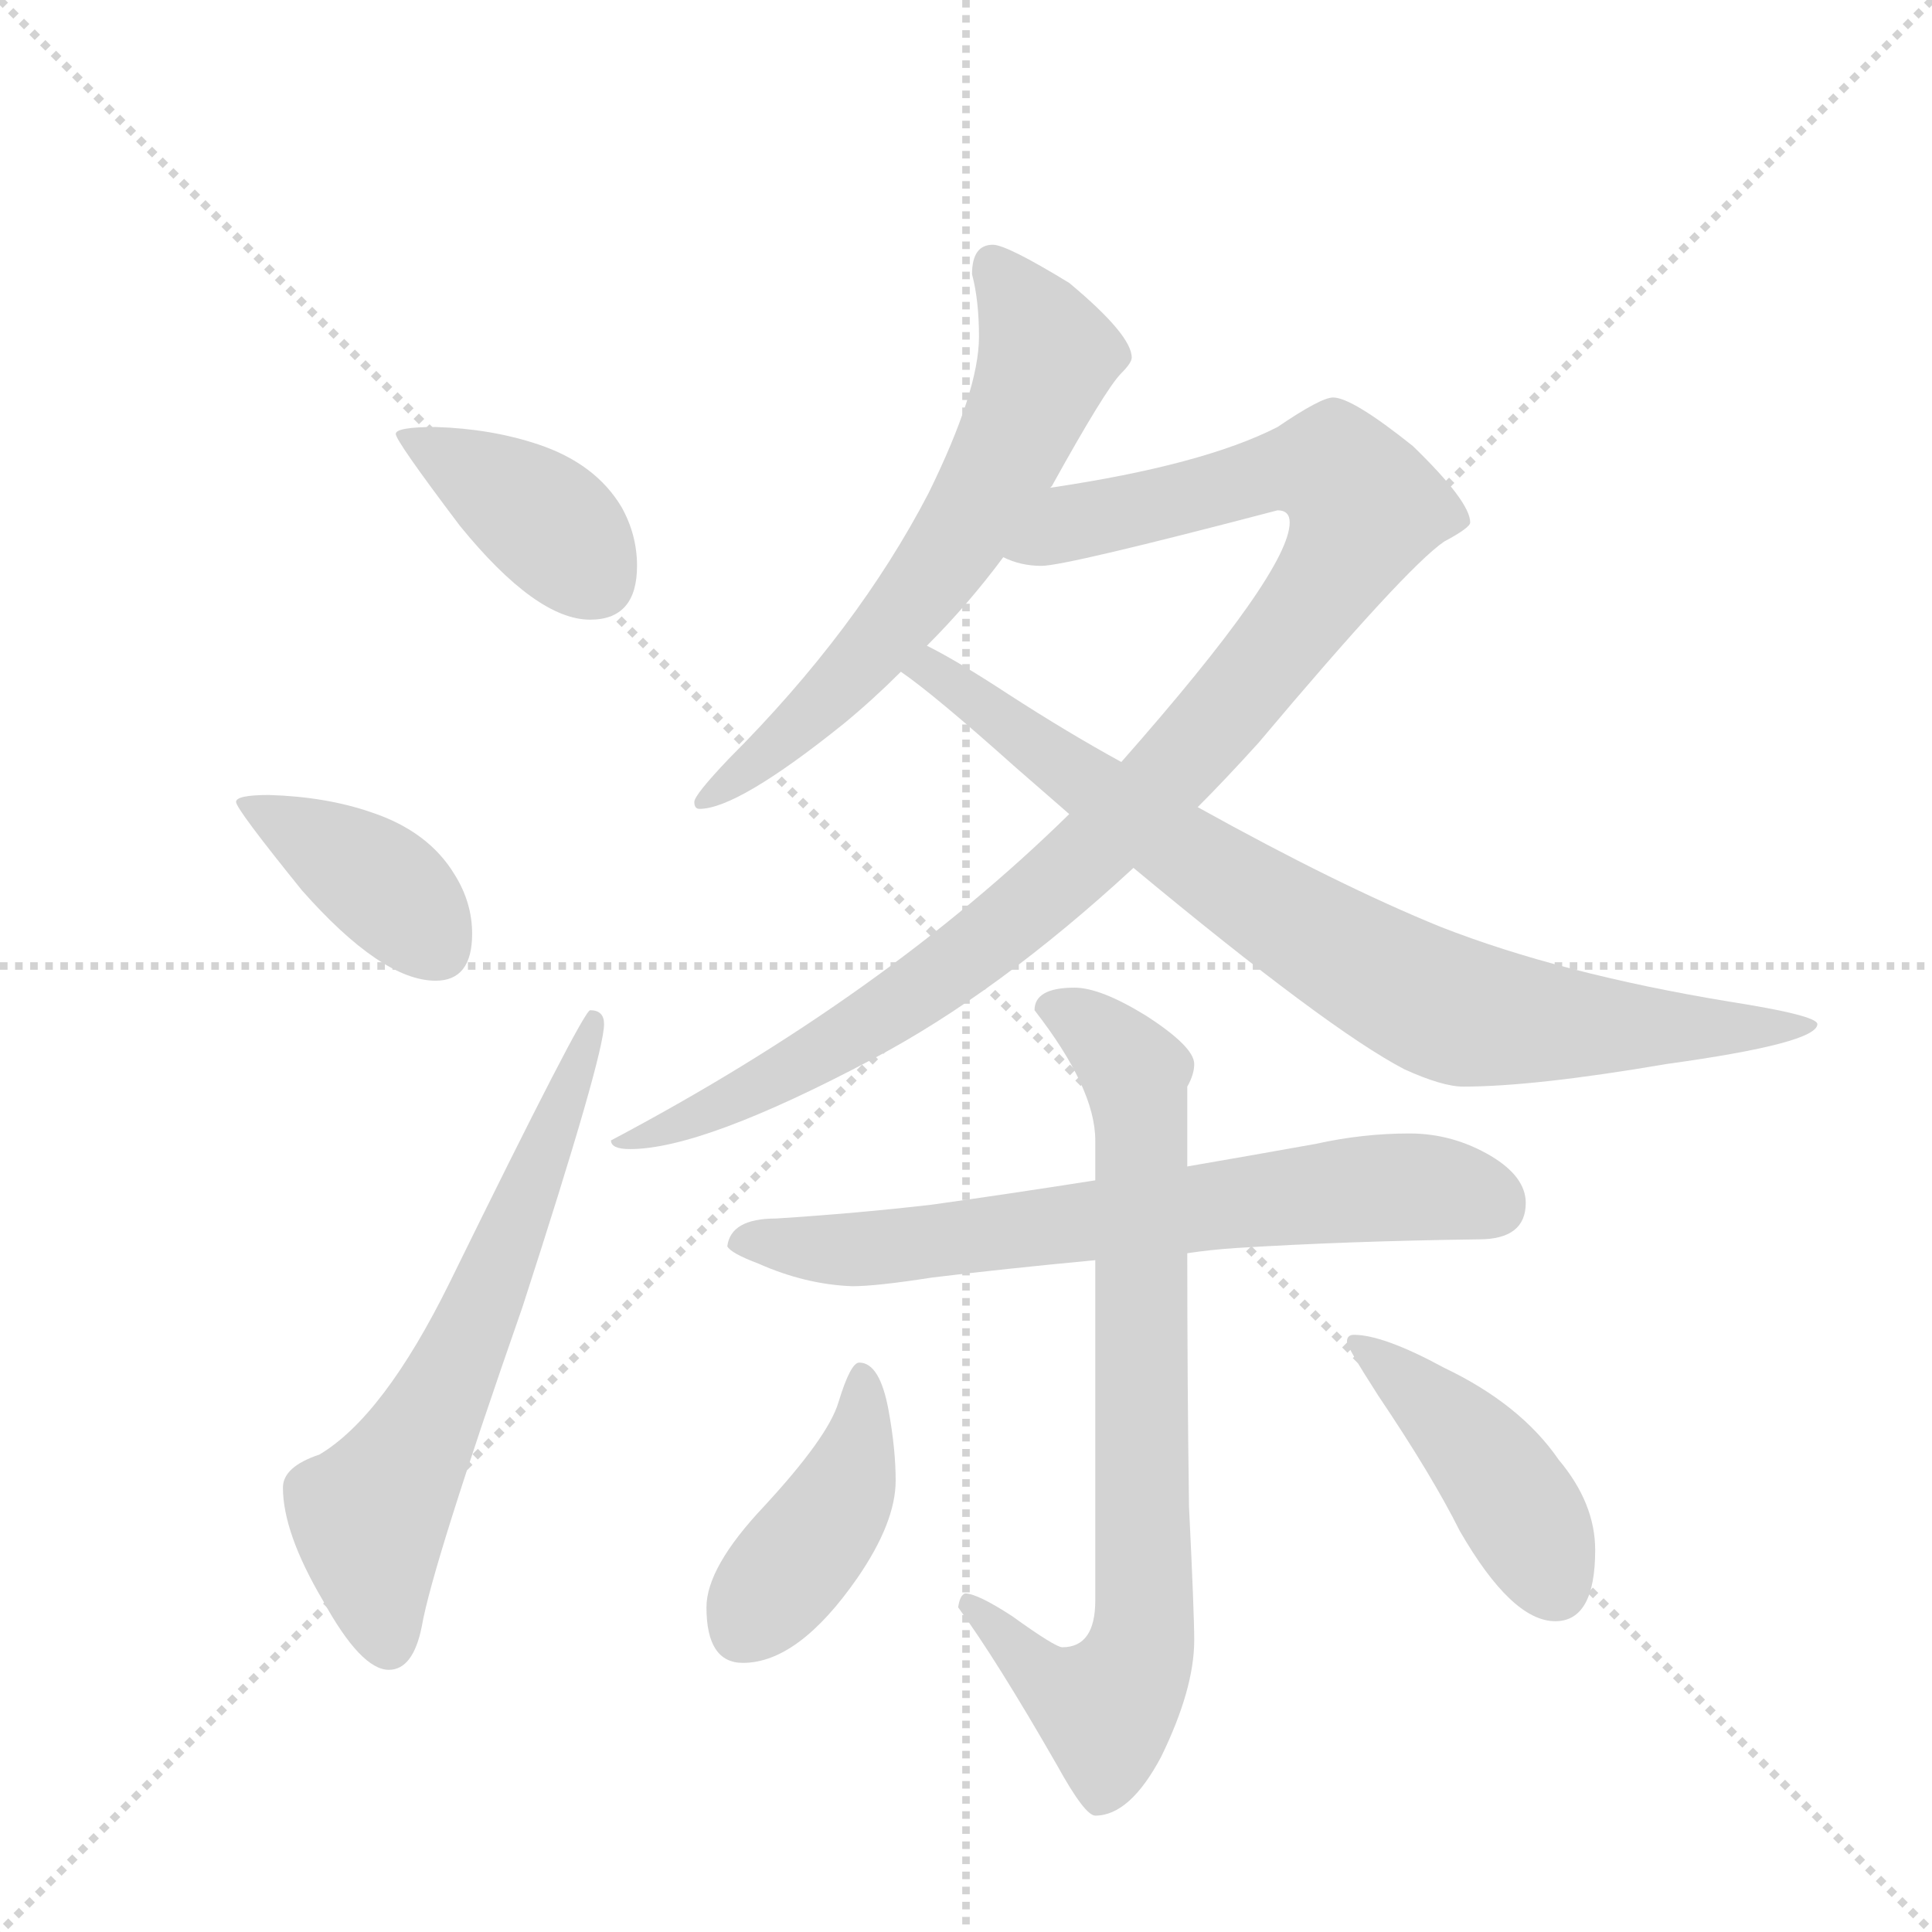 <svg version="1.1" viewBox="0 0 1024 1024" xmlns="http://www.w3.org/2000/svg">
  <g stroke="lightgray" stroke-dasharray="1,1" stroke-width="1" transform="scale(4, 4)">
    <line x1="0" y1="0" x2="256" y2="256"></line>
    <line x1="256" y1="0" x2="0" y2="256"></line>
    <line x1="128" y1="0" x2="128" y2="256"></line>
    <line x1="0" y1="128" x2="256" y2="128"></line>
  </g>
  <g transform="scale(0.92, -0.92) translate(60, -900)">
    <style type="text/css">
      
        @keyframes keyframes0 {
          from {
            stroke: blue;
            stroke-dashoffset: 397;
            stroke-width: 128;
          }
          56% {
            animation-timing-function: step-end;
            stroke: blue;
            stroke-dashoffset: 0;
            stroke-width: 128;
          }
          to {
            stroke: black;
            stroke-width: 1024;
          }
        }
        #make-me-a-hanzi-animation-0 {
          animation: keyframes0 0.573s both;
          animation-delay: 0s;
          animation-timing-function: linear;
        }
      
        @keyframes keyframes1 {
          from {
            stroke: blue;
            stroke-dashoffset: 398;
            stroke-width: 128;
          }
          56% {
            animation-timing-function: step-end;
            stroke: blue;
            stroke-dashoffset: 0;
            stroke-width: 128;
          }
          to {
            stroke: black;
            stroke-width: 1024;
          }
        }
        #make-me-a-hanzi-animation-1 {
          animation: keyframes1 0.574s both;
          animation-delay: 0.573s;
          animation-timing-function: linear;
        }
      
        @keyframes keyframes2 {
          from {
            stroke: blue;
            stroke-dashoffset: 646;
            stroke-width: 128;
          }
          68% {
            animation-timing-function: step-end;
            stroke: blue;
            stroke-dashoffset: 0;
            stroke-width: 128;
          }
          to {
            stroke: black;
            stroke-width: 1024;
          }
        }
        #make-me-a-hanzi-animation-2 {
          animation: keyframes2 0.776s both;
          animation-delay: 1.147s;
          animation-timing-function: linear;
        }
      
        @keyframes keyframes3 {
          from {
            stroke: blue;
            stroke-dashoffset: 646;
            stroke-width: 128;
          }
          68% {
            animation-timing-function: step-end;
            stroke: blue;
            stroke-dashoffset: 0;
            stroke-width: 128;
          }
          to {
            stroke: black;
            stroke-width: 1024;
          }
        }
        #make-me-a-hanzi-animation-3 {
          animation: keyframes3 0.776s both;
          animation-delay: 1.923s;
          animation-timing-function: linear;
        }
      
        @keyframes keyframes4 {
          from {
            stroke: blue;
            stroke-dashoffset: 1047;
            stroke-width: 128;
          }
          77% {
            animation-timing-function: step-end;
            stroke: blue;
            stroke-dashoffset: 0;
            stroke-width: 128;
          }
          to {
            stroke: black;
            stroke-width: 1024;
          }
        }
        #make-me-a-hanzi-animation-4 {
          animation: keyframes4 1.102s both;
          animation-delay: 2.698s;
          animation-timing-function: linear;
        }
      
        @keyframes keyframes5 {
          from {
            stroke: blue;
            stroke-dashoffset: 833;
            stroke-width: 128;
          }
          73% {
            animation-timing-function: step-end;
            stroke: blue;
            stroke-dashoffset: 0;
            stroke-width: 128;
          }
          to {
            stroke: black;
            stroke-width: 1024;
          }
        }
        #make-me-a-hanzi-animation-5 {
          animation: keyframes5 0.928s both;
          animation-delay: 3.8s;
          animation-timing-function: linear;
        }
      
        @keyframes keyframes6 {
          from {
            stroke: blue;
            stroke-dashoffset: 695;
            stroke-width: 128;
          }
          69% {
            animation-timing-function: step-end;
            stroke: blue;
            stroke-dashoffset: 0;
            stroke-width: 128;
          }
          to {
            stroke: black;
            stroke-width: 1024;
          }
        }
        #make-me-a-hanzi-animation-6 {
          animation: keyframes6 0.816s both;
          animation-delay: 4.728s;
          animation-timing-function: linear;
        }
      
        @keyframes keyframes7 {
          from {
            stroke: blue;
            stroke-dashoffset: 784;
            stroke-width: 128;
          }
          72% {
            animation-timing-function: step-end;
            stroke: blue;
            stroke-dashoffset: 0;
            stroke-width: 128;
          }
          to {
            stroke: black;
            stroke-width: 1024;
          }
        }
        #make-me-a-hanzi-animation-7 {
          animation: keyframes7 0.888s both;
          animation-delay: 5.544s;
          animation-timing-function: linear;
        }
      
        @keyframes keyframes8 {
          from {
            stroke: blue;
            stroke-dashoffset: 425;
            stroke-width: 128;
          }
          58% {
            animation-timing-function: step-end;
            stroke: blue;
            stroke-dashoffset: 0;
            stroke-width: 128;
          }
          to {
            stroke: black;
            stroke-width: 1024;
          }
        }
        #make-me-a-hanzi-animation-8 {
          animation: keyframes8 0.596s both;
          animation-delay: 6.432s;
          animation-timing-function: linear;
        }
      
        @keyframes keyframes9 {
          from {
            stroke: blue;
            stroke-dashoffset: 439;
            stroke-width: 128;
          }
          59% {
            animation-timing-function: step-end;
            stroke: blue;
            stroke-dashoffset: 0;
            stroke-width: 128;
          }
          to {
            stroke: black;
            stroke-width: 1024;
          }
        }
        #make-me-a-hanzi-animation-9 {
          animation: keyframes9 0.607s both;
          animation-delay: 7.028s;
          animation-timing-function: linear;
        }
      
    </style>
    
      <path d="M 191 654 Q 168 654 168 650 Q 168 646 205 597 Q 249 543 280 543 Q 307 543 307 574 Q 307 592 298 608 Q 283 633 250 644 Q 223 653 191 654 Z" fill="lightgray"></path>
    
      <path d="M 95 442 Q 76 442 76 438 Q 76 434 114 387 Q 160 335 191 335 Q 212 335 212 362 Q 212 380 202 396 Q 187 421 154 432 Q 128 441 95 442 Z" fill="lightgray"></path>
    
      <path d="M 280 318 Q 276 318 199 161 Q 161 84 124 62 Q 103 55 103 43 Q 103 17 126 -22 Q 148 -62 164 -62 Q 178 -62 183 -37 Q 189 -2 241 147 Q 288 292 288 310 Q 288 318 280 318 Z" fill="lightgray"></path>
    
      <path d="M 512 759 Q 500 759 500 742 Q 504 727 504 706 Q 504 675 475 616 Q 434 537 360 463 Q 340 442 340 438 Q 340 434 343 434 Q 365 434 426 483 Q 443 497 459 513 L 474 528 Q 498 552 518 579 L 545 619 L 546 620 Q 577 676 586 685 Q 592 691 592 694 Q 592 707 556 737 Q 520 759 512 759 Z" fill="lightgray"></path>
    
      <path d="M 556 431 Q 449 326 292 243 Q 292 238 303 238 Q 345 238 443 290 Q 515 328 593 400 L 630 435 Q 646 451 665 472 Q 750 573 772 588 Q 787 596 787 599 Q 787 611 754 643 Q 719 671 708 671 Q 701 671 676 654 Q 633 632 545 619 C 515 614 489 585 518 579 Q 528 574 540 574 Q 554 574 676 606 Q 683 606 683 599 Q 683 571 586 461 L 556 431 Z" fill="lightgray"></path>
    
      <path d="M 459 513 Q 478 500 525 458 Q 541 444 556 431 L 593 400 Q 705 307 749 284 Q 771 274 783 274 Q 824 274 900 287 Q 987 299 987 310 Q 987 315 936 323 Q 839 339 770 366 Q 711 390 630 435 L 586 461 Q 555 478 521 500 Q 492 519 474 528 C 448 542 435 531 459 513 Z" fill="lightgray"></path>
    
      <path d="M 752 247 Q 725 247 698 241 Q 659 234 624 228 L 571 220 Q 520 212 477 206 Q 434 201 387 198 Q 361 198 359 182 Q 361 178 377 172 Q 404 160 431 159 Q 445 159 477 164 Q 518 169 571 174 L 624 178 Q 637 180 652 181 Q 716 185 792 186 Q 819 186 819 207 Q 819 222 799 234 Q 777 247 752 247 Z" fill="lightgray"></path>
    
      <path d="M 624 228 L 624 274 Q 628 281 628 287 Q 628 297 600 315 Q 574 331 559 331 Q 536 331 536 318 Q 571 273 571 243 L 571 220 L 571 174 L 571 -22 Q 571 -49 552 -49 Q 548 -49 523 -31 Q 503 -18 496 -18 Q 493 -19 492 -26 Q 514 -56 549 -117 Q 565 -146 571 -146 Q 591 -146 609 -112 Q 628 -73 628 -45 Q 628 -29 625 32 Q 624 103 624 178 L 624 228 Z" fill="lightgray"></path>
    
      <path d="M 435 115 Q 430 115 423 92 Q 417 72 380 32 Q 347 -3 347 -26 Q 347 -58 368 -58 Q 400 -58 434 -9 Q 456 23 456 47 Q 456 65 452 87 Q 447 115 435 115 Z" fill="lightgray"></path>
    
      <path d="M 720 131 Q 716 131 716 127 Q 716 124 734 96 Q 765 50 781 18 Q 811 -34 836 -34 Q 859 -34 859 7 Q 859 34 838 59 Q 816 91 772 112 Q 737 131 720 131 Z" fill="lightgray"></path>
    
    
      <clipPath id="make-me-a-hanzi-clip-0">
        <path d="M 191 654 Q 168 654 168 650 Q 168 646 205 597 Q 249 543 280 543 Q 307 543 307 574 Q 307 592 298 608 Q 283 633 250 644 Q 223 653 191 654 Z"></path>
      </clipPath>
      <path clip-path="url(#make-me-a-hanzi-clip-0)" d="M 172 650 L 244 608 L 283 566" fill="none" id="make-me-a-hanzi-animation-0" stroke-dasharray="269 538" stroke-linecap="round"></path>
    
      <clipPath id="make-me-a-hanzi-clip-1">
        <path d="M 95 442 Q 76 442 76 438 Q 76 434 114 387 Q 160 335 191 335 Q 212 335 212 362 Q 212 380 202 396 Q 187 421 154 432 Q 128 441 95 442 Z"></path>
      </clipPath>
      <path clip-path="url(#make-me-a-hanzi-clip-1)" d="M 80 437 L 164 387 L 193 353" fill="none" id="make-me-a-hanzi-animation-1" stroke-dasharray="270 540" stroke-linecap="round"></path>
    
      <clipPath id="make-me-a-hanzi-clip-2">
        <path d="M 280 318 Q 276 318 199 161 Q 161 84 124 62 Q 103 55 103 43 Q 103 17 126 -22 Q 148 -62 164 -62 Q 178 -62 183 -37 Q 189 -2 241 147 Q 288 292 288 310 Q 288 318 280 318 Z"></path>
      </clipPath>
      <path clip-path="url(#make-me-a-hanzi-clip-2)" d="M 164 -47 L 153 26 L 198 103 L 283 313" fill="none" id="make-me-a-hanzi-animation-2" stroke-dasharray="518 1036" stroke-linecap="round"></path>
    
      <clipPath id="make-me-a-hanzi-clip-3">
        <path d="M 512 759 Q 500 759 500 742 Q 504 727 504 706 Q 504 675 475 616 Q 434 537 360 463 Q 340 442 340 438 Q 340 434 343 434 Q 365 434 426 483 Q 443 497 459 513 L 474 528 Q 498 552 518 579 L 545 619 L 546 620 Q 577 676 586 685 Q 592 691 592 694 Q 592 707 556 737 Q 520 759 512 759 Z"></path>
      </clipPath>
      <path clip-path="url(#make-me-a-hanzi-clip-3)" d="M 512 747 L 543 695 L 522 643 L 493 590 L 440 522 L 409 488 L 345 438" fill="none" id="make-me-a-hanzi-animation-3" stroke-dasharray="518 1036" stroke-linecap="round"></path>
    
      <clipPath id="make-me-a-hanzi-clip-4">
        <path d="M 556 431 Q 449 326 292 243 Q 292 238 303 238 Q 345 238 443 290 Q 515 328 593 400 L 630 435 Q 646 451 665 472 Q 750 573 772 588 Q 787 596 787 599 Q 787 611 754 643 Q 719 671 708 671 Q 701 671 676 654 Q 633 632 545 619 C 515 614 489 585 518 579 Q 528 574 540 574 Q 554 574 676 606 Q 683 606 683 599 Q 683 571 586 461 L 556 431 Z"></path>
      </clipPath>
      <path clip-path="url(#make-me-a-hanzi-clip-4)" d="M 525 582 L 563 600 L 681 630 L 710 628 L 726 606 L 706 566 L 654 498 L 522 368 L 426 300 L 326 250 L 300 246" fill="none" id="make-me-a-hanzi-animation-4" stroke-dasharray="919 1838" stroke-linecap="round"></path>
    
      <clipPath id="make-me-a-hanzi-clip-5">
        <path d="M 459 513 Q 478 500 525 458 Q 541 444 556 431 L 593 400 Q 705 307 749 284 Q 771 274 783 274 Q 824 274 900 287 Q 987 299 987 310 Q 987 315 936 323 Q 839 339 770 366 Q 711 390 630 435 L 586 461 Q 555 478 521 500 Q 492 519 474 528 C 448 542 435 531 459 513 Z"></path>
      </clipPath>
      <path clip-path="url(#make-me-a-hanzi-clip-5)" d="M 465 514 L 495 503 L 651 389 L 780 317 L 911 306 L 984 309" fill="none" id="make-me-a-hanzi-animation-5" stroke-dasharray="705 1410" stroke-linecap="round"></path>
    
      <clipPath id="make-me-a-hanzi-clip-6">
        <path d="M 752 247 Q 725 247 698 241 Q 659 234 624 228 L 571 220 Q 520 212 477 206 Q 434 201 387 198 Q 361 198 359 182 Q 361 178 377 172 Q 404 160 431 159 Q 445 159 477 164 Q 518 169 571 174 L 624 178 Q 637 180 652 181 Q 716 185 792 186 Q 819 186 819 207 Q 819 222 799 234 Q 777 247 752 247 Z"></path>
      </clipPath>
      <path clip-path="url(#make-me-a-hanzi-clip-6)" d="M 366 184 L 465 182 L 722 215 L 773 215 L 801 205" fill="none" id="make-me-a-hanzi-animation-6" stroke-dasharray="567 1134" stroke-linecap="round"></path>
    
      <clipPath id="make-me-a-hanzi-clip-7">
        <path d="M 624 228 L 624 274 Q 628 281 628 287 Q 628 297 600 315 Q 574 331 559 331 Q 536 331 536 318 Q 571 273 571 243 L 571 220 L 571 174 L 571 -22 Q 571 -49 552 -49 Q 548 -49 523 -31 Q 503 -18 496 -18 Q 493 -19 492 -26 Q 514 -56 549 -117 Q 565 -146 571 -146 Q 591 -146 609 -112 Q 628 -73 628 -45 Q 628 -29 625 32 Q 624 103 624 178 L 624 228 Z"></path>
      </clipPath>
      <path clip-path="url(#make-me-a-hanzi-clip-7)" d="M 549 317 L 562 313 L 594 282 L 597 -49 L 577 -84 L 542 -67 L 500 -25" fill="none" id="make-me-a-hanzi-animation-7" stroke-dasharray="656 1312" stroke-linecap="round"></path>
    
      <clipPath id="make-me-a-hanzi-clip-8">
        <path d="M 435 115 Q 430 115 423 92 Q 417 72 380 32 Q 347 -3 347 -26 Q 347 -58 368 -58 Q 400 -58 434 -9 Q 456 23 456 47 Q 456 65 452 87 Q 447 115 435 115 Z"></path>
      </clipPath>
      <path clip-path="url(#make-me-a-hanzi-clip-8)" d="M 436 108 L 437 77 L 428 44 L 367 -40" fill="none" id="make-me-a-hanzi-animation-8" stroke-dasharray="297 594" stroke-linecap="round"></path>
    
      <clipPath id="make-me-a-hanzi-clip-9">
        <path d="M 720 131 Q 716 131 716 127 Q 716 124 734 96 Q 765 50 781 18 Q 811 -34 836 -34 Q 859 -34 859 7 Q 859 34 838 59 Q 816 91 772 112 Q 737 131 720 131 Z"></path>
      </clipPath>
      <path clip-path="url(#make-me-a-hanzi-clip-9)" d="M 721 126 L 795 60 L 836 -13" fill="none" id="make-me-a-hanzi-animation-9" stroke-dasharray="311 622" stroke-linecap="round"></path>
    
  </g>
</svg>